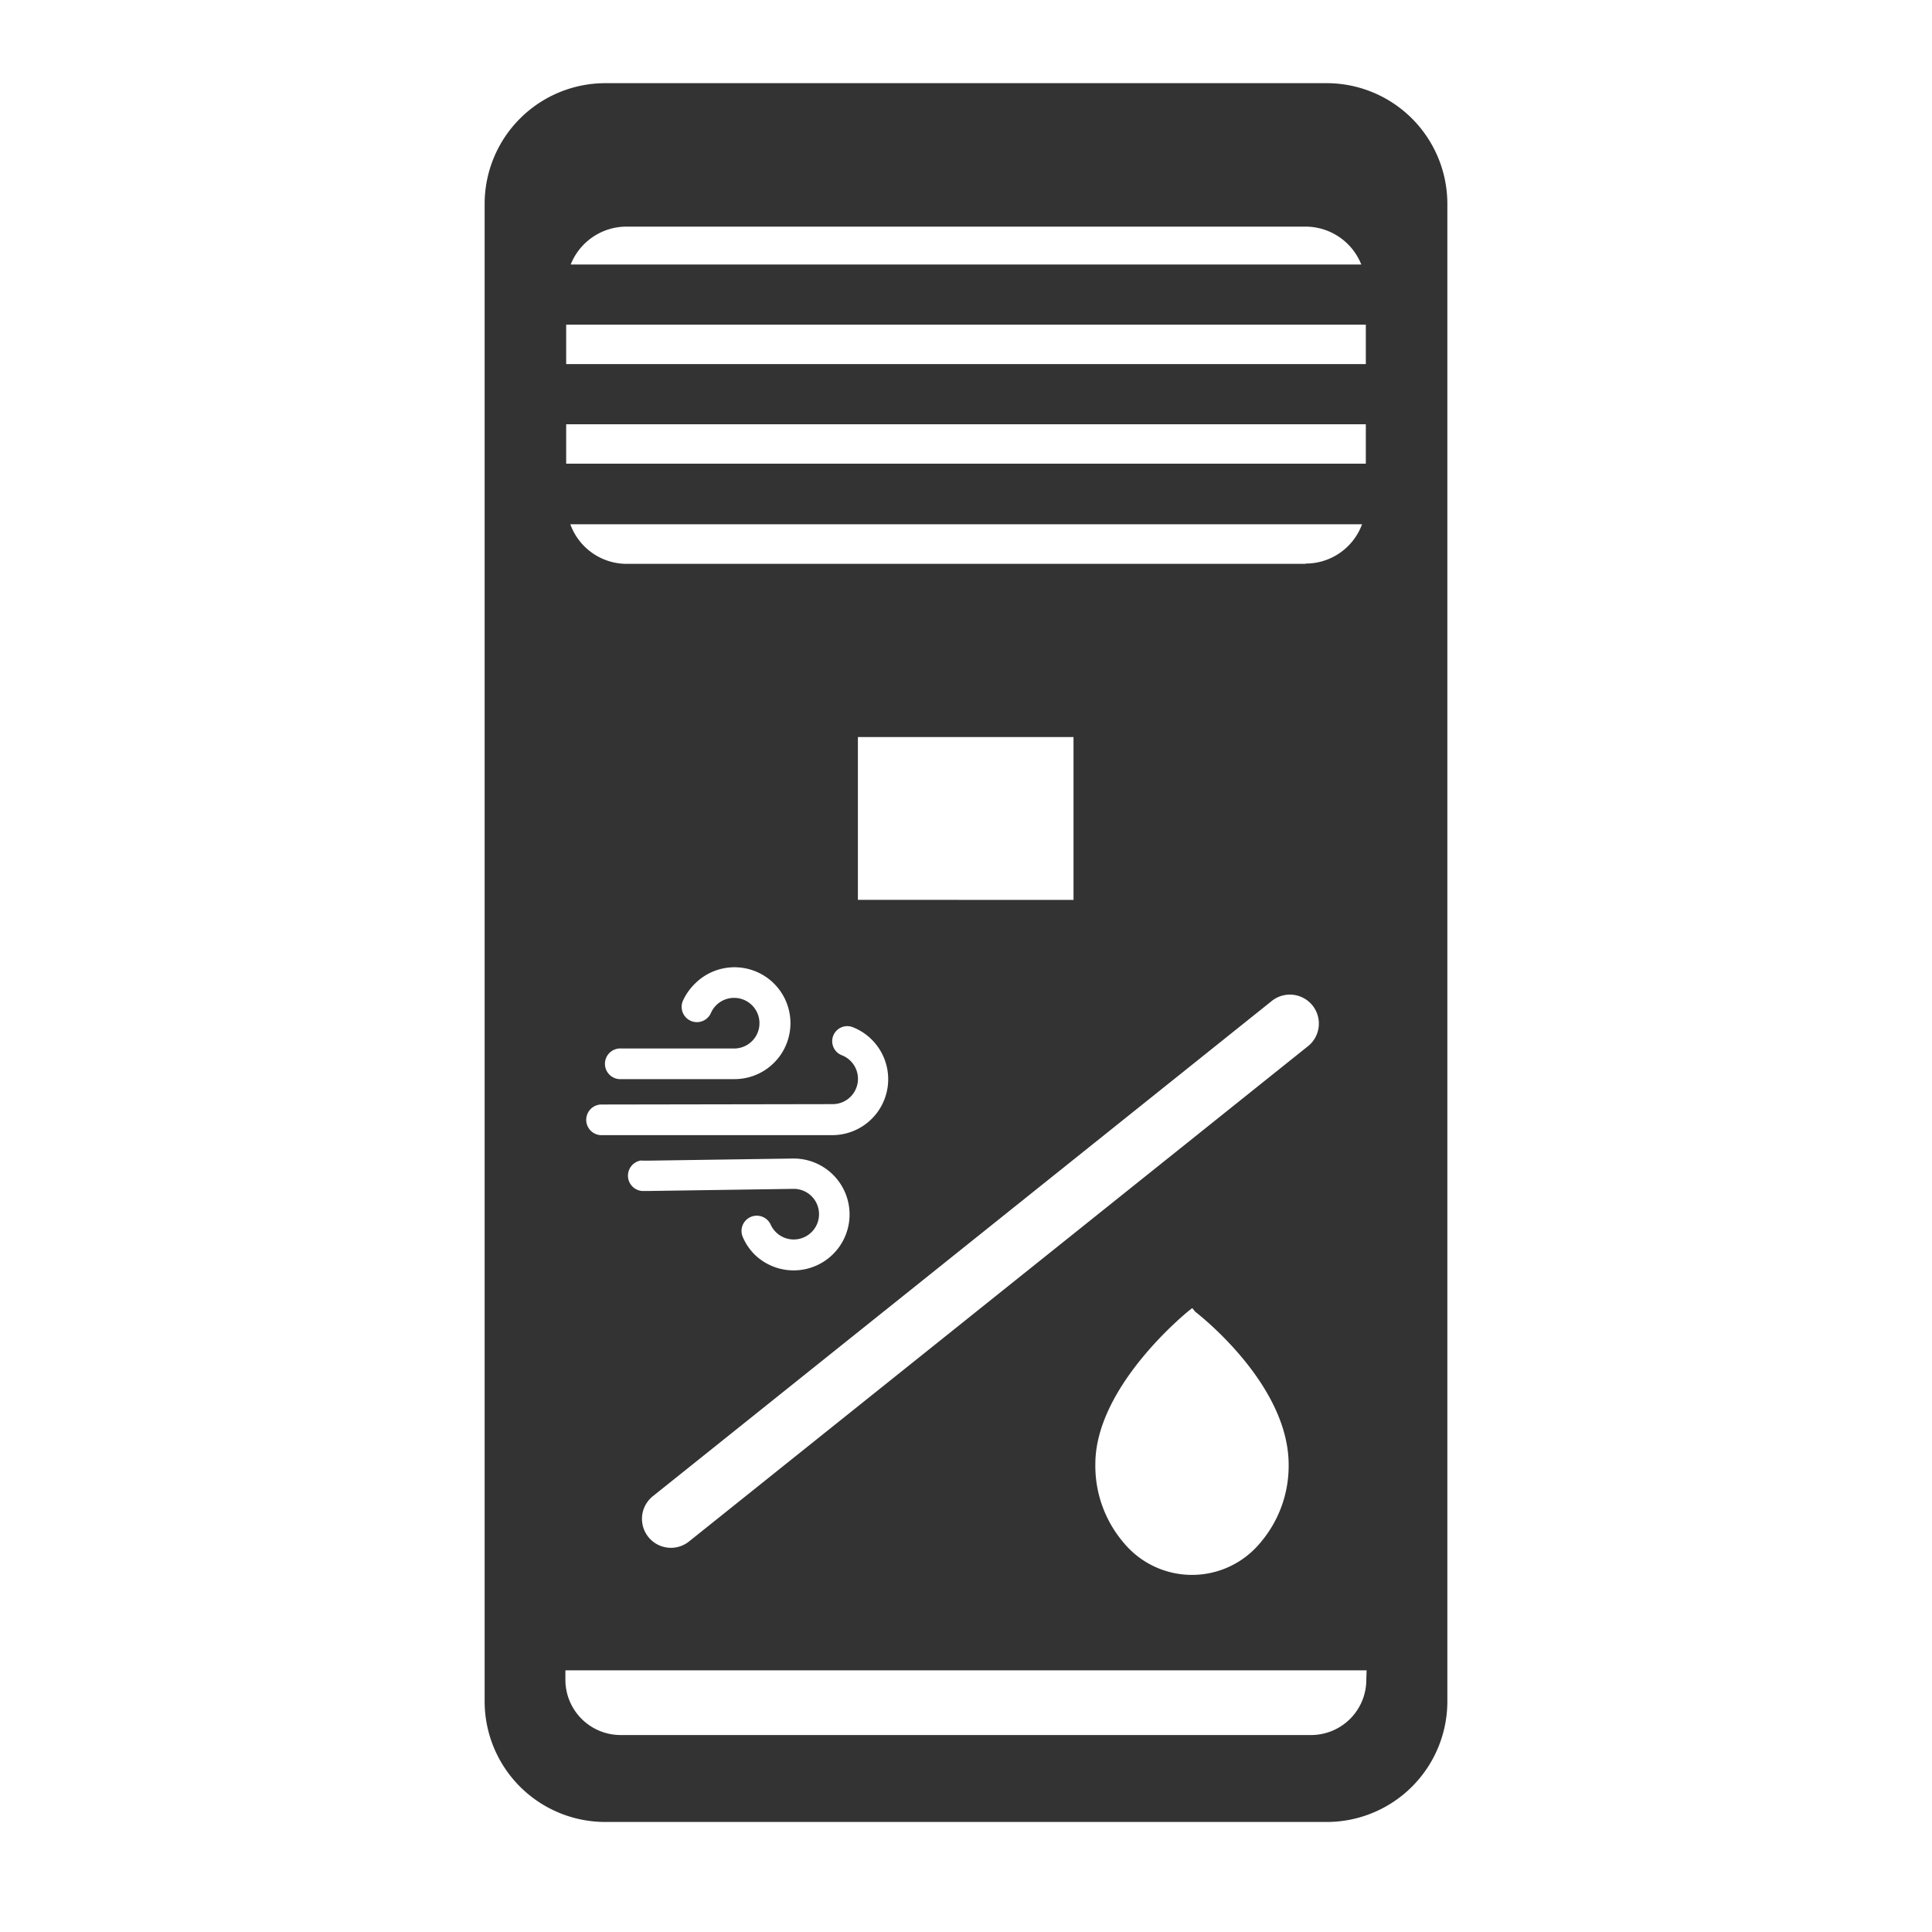 <svg id="图标" xmlns="http://www.w3.org/2000/svg" viewBox="0 0 200 200"><defs><style>.cls-1{fill:#333;}</style></defs><path class="cls-1" d="M137.37,8.61H62.63A12.5,12.5,0,0,0,50.17,21.07V176.16a12.49,12.49,0,0,0,12.46,12.45h74.74a12.49,12.49,0,0,0,12.46-12.45V21.07A12.5,12.5,0,0,0,137.37,8.61ZM64.84,23.46h70.32a6.22,6.22,0,0,1,5.76,3.92H59.08A6.22,6.22,0,0,1,64.84,23.46ZM58.61,33.61h82.78v4.08H58.61Zm0,10.31h82.78V48H58.61ZM71.33,159.57a3,3,0,0,1-1.87.66,3,3,0,0,1-1.88-5.34l64-51.21a3,3,0,1,1,3.75,4.68Zm62.07-7.95a12.24,12.24,0,0,1-2.92,8.07,9.18,9.18,0,0,1-14.17,0,12.25,12.25,0,0,1-2.92-8.14c0-7.95,9.25-15.51,9.65-15.84l.38-.3.31.38C124.13,136.1,133.4,143.31,133.4,151.62ZM76,103.3a2.61,2.61,0,0,0-2.4,1.55,1.58,1.58,0,0,1-2.91-1.24A5.93,5.93,0,0,1,72,101.77a5.79,5.79,0,1,1,4,9.94H64.34a1.59,1.59,0,1,1,0-3.17H76a2.62,2.62,0,1,0,0-5.24Zm10.15,11a2.62,2.62,0,0,0,1-5.06,1.56,1.56,0,0,1-1-1.45v0a1.56,1.56,0,0,1,2.12-1.46,5.79,5.79,0,0,1-2.12,11.18h-24a1.59,1.59,0,0,1,0-3.17Zm2.66-21.15V76.3h22.32V93.16Zm-22.41,27h.72l15-.22a5.79,5.79,0,1,1-4,9.94A5.73,5.73,0,0,1,76.87,128a1.58,1.58,0,0,1,2.9-1.25,2.62,2.62,0,1,0,2.42-3.68l-15,.22h-.72a1.59,1.59,0,0,1,0-3.17Zm68.73-61.78H64.84a6.21,6.21,0,0,1-5.8-4.1H141A6.21,6.21,0,0,1,135.16,58.34Zm6.31,115.54a5.72,5.72,0,0,1-5.71,5.7H64.24a5.72,5.72,0,0,1-5.71-5.7v-1h82.94Z"/></svg>